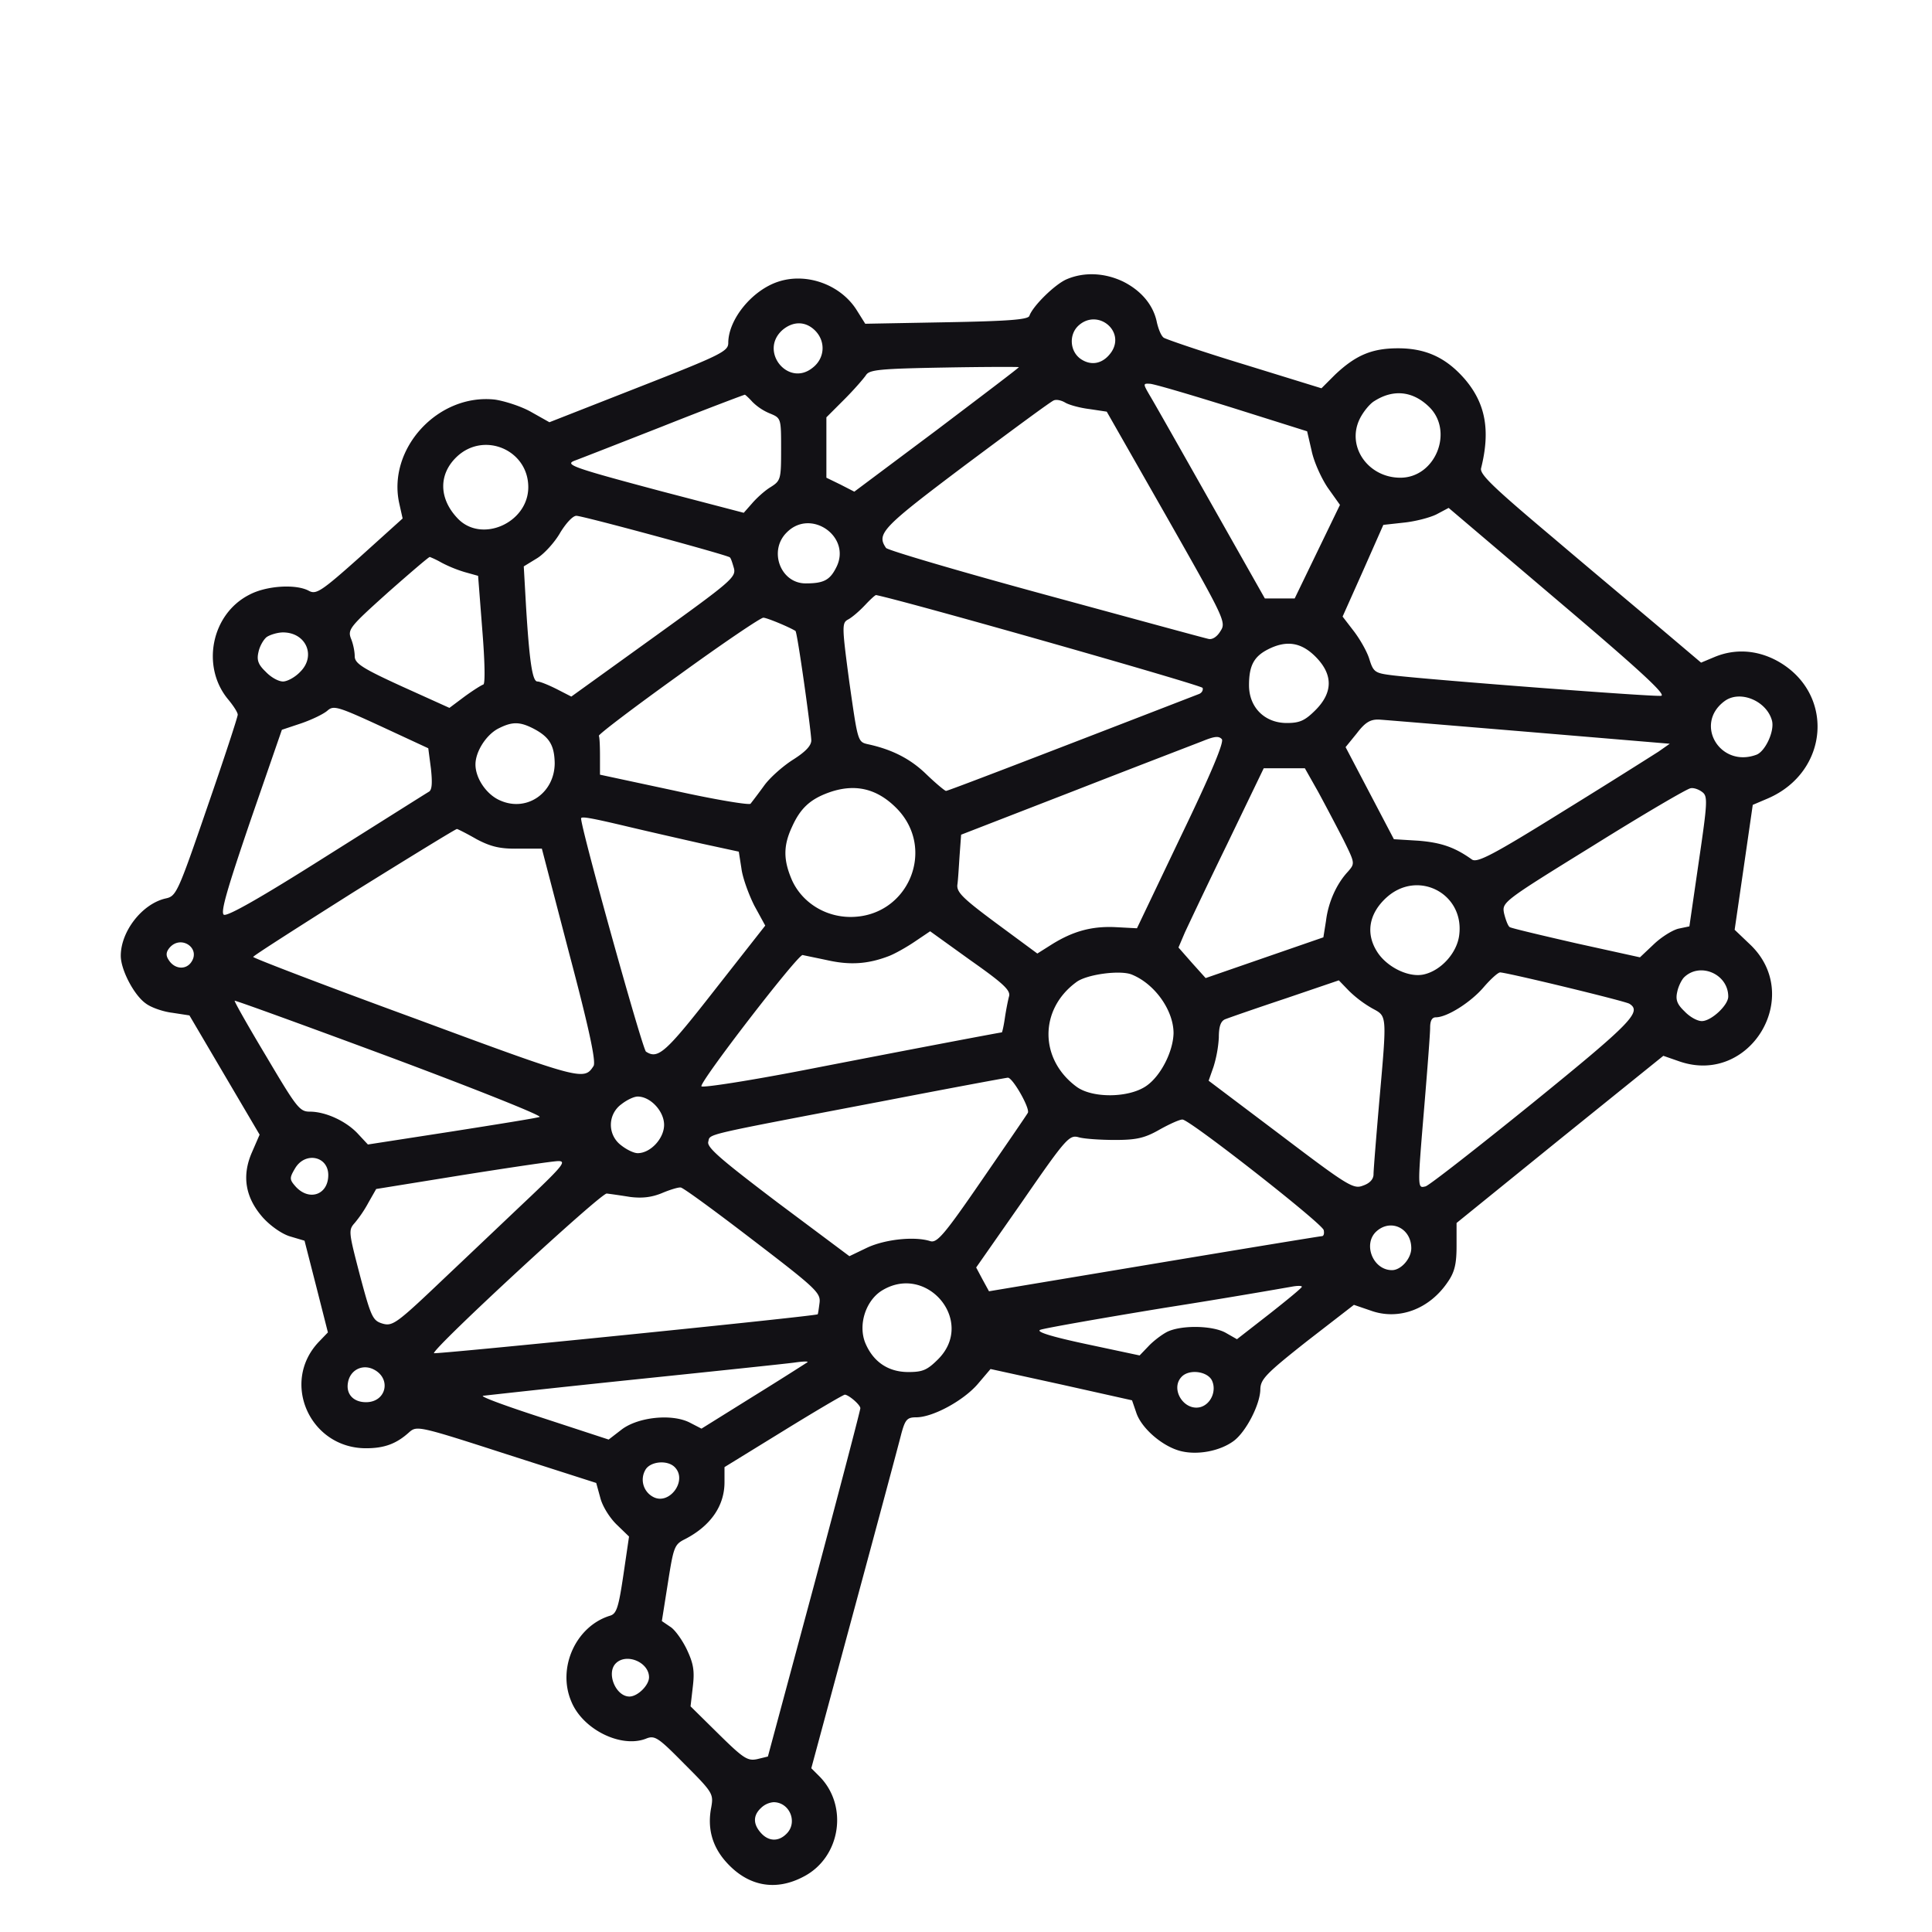 <svg xmlns="http://www.w3.org/2000/svg" width="60" height="60" fill="none" viewBox="0 0 80 80">
  <g filter="url(#a)">
    <path fill="#121115" d="M46.531 7.672c.735.375 1.235.969 1.375 1.687.063.266.172.547.282.625.093.063 1.593.579 3.343 1.11l3.188.984.562-.562c.86-.813 1.532-1.094 2.61-1.094 1.156 0 2 .39 2.781 1.297.844 1 1.047 2.11.656 3.672-.062.25.532.812 3 2.89 1.672 1.422 3.75 3.157 4.578 3.86l1.532 1.297.562-.235c.828-.344 1.735-.297 2.578.156 2.407 1.313 2.188 4.594-.375 5.703l-.625.266-.375 2.594-.375 2.578.64.61c2.235 2.124 0 5.843-2.92 4.843l-.673-.234-4.281 3.453-4.281 3.469v.953c0 .734-.078 1.078-.36 1.484-.765 1.14-2.047 1.61-3.203 1.188l-.687-.235-1.938 1.5c-1.703 1.344-1.922 1.578-1.937 1.985 0 .625-.594 1.78-1.11 2.156-.578.422-1.515.594-2.218.406-.75-.203-1.61-.953-1.813-1.594l-.172-.5-2.937-.656-2.922-.64-.531.624c-.594.688-1.86 1.376-2.547 1.376-.375 0-.453.093-.61.656-.093.375-.968 3.64-1.953 7.281l-1.781 6.594.328.328c1.219 1.219.89 3.36-.64 4.156-1.172.625-2.329.406-3.235-.625-.562-.64-.766-1.39-.594-2.25.094-.547.063-.61-1.11-1.781-1.108-1.125-1.233-1.203-1.608-1.047-1.032.39-2.61-.39-3.079-1.547-.593-1.39.188-3.11 1.594-3.547.281-.078.36-.328.563-1.687l.234-1.594-.5-.484c-.281-.266-.594-.75-.687-1.11l-.172-.625-3.703-1.187c-3.625-1.172-3.72-1.188-4.032-.922-.53.484-1.03.672-1.797.672-2.328 0-3.546-2.735-1.953-4.407l.375-.39-.484-1.906-.484-1.891-.579-.172c-.343-.094-.828-.437-1.14-.781-.735-.828-.89-1.734-.453-2.719l.312-.719-1.453-2.468-1.453-2.47-.703-.108c-.39-.047-.89-.22-1.11-.391-.484-.344-1.03-1.39-1.03-1.969 0-1.016.89-2.156 1.859-2.375.437-.094.5-.219 1.718-3.766.703-2.03 1.266-3.75 1.266-3.843 0-.094-.172-.36-.39-.625-1.141-1.36-.704-3.547.874-4.344.703-.375 1.938-.453 2.47-.156.296.156.515.015 2.108-1.407l1.766-1.593-.14-.625c-.5-2.266 1.609-4.563 3.968-4.297.406.062 1.094.281 1.5.515l.75.422 3.703-1.453c3.39-1.328 3.703-1.484 3.703-1.828 0-.984 1-2.203 2.094-2.547 1.172-.375 2.578.14 3.235 1.203l.343.547 3.36-.062c2.578-.047 3.39-.11 3.437-.266.14-.406 1.063-1.312 1.547-1.516.734-.312 1.594-.265 2.36.11Zm-1.875 1.812c-.406.375-.359 1.079.11 1.391.453.297.937.172 1.265-.313.563-.875-.593-1.796-1.375-1.078Zm-12.28.203c-.938.876.265 2.344 1.265 1.547.515-.39.562-1.093.11-1.547-.407-.406-.938-.39-1.376 0Zm3.484 1.844c-.094.14-.485.594-.907 1.016l-.734.734v2.5l.578.281.578.297 3.406-2.547c1.875-1.421 3.407-2.578 3.407-2.609 0-.015-1.39-.015-3.078.016-2.704.047-3.11.094-3.25.312Zm11.75.844c.171.281 1.312 2.297 2.53 4.453l2.235 3.953h1.235l.937-1.937.938-1.938-.5-.703c-.266-.39-.579-1.078-.672-1.531l-.188-.813L51 12.875c-1.703-.531-3.234-.984-3.39-.984-.282-.016-.282 0 0 .484Zm9.296.234c-.187.11-.468.454-.609.75-.547 1.141.36 2.422 1.688 2.422 1.468 0 2.234-1.953 1.171-2.953-.671-.64-1.468-.719-2.25-.219ZM27.47 13.641c-1.83.718-3.47 1.359-3.641 1.421-.485.172-.188.282 3.562 1.282l3.406.89.344-.39c.187-.219.531-.532.765-.672.422-.266.438-.328.438-1.563 0-1.28 0-1.296-.453-1.484a2.23 2.23 0 0 1-.735-.484c-.14-.157-.296-.297-.312-.297-.031 0-1.563.578-3.375 1.297ZM40 15.234c-3.469 2.61-3.719 2.86-3.312 3.454.062.093 3.03.968 6.593 1.937 3.563.969 6.594 1.797 6.75 1.828.157.047.36-.078.5-.312.25-.375.204-.47-2.218-4.735l-2.485-4.36-.718-.108c-.391-.047-.844-.172-1-.266-.157-.094-.36-.14-.47-.094-.109.031-1.734 1.235-3.64 2.656Zm-21.094-.312c-.75.719-.734 1.719.032 2.531.984 1.063 2.937.203 2.937-1.281 0-1.547-1.844-2.328-2.969-1.25Zm39.22 2.719-.845.093-.843 1.907-.844 1.89.469.61c.25.328.547.843.64 1.156.172.547.235.578 1 .672 1.782.203 10.782.89 11.078.843.235-.03-.843-1.03-4.234-3.906l-4.562-3.875-.5.266c-.282.14-.891.297-1.36.344Zm-34.923.406c-.218.39-.656.875-.953 1.062l-.562.344.093 1.64c.141 2.313.266 3.126.47 3.126.109 0 .452.14.796.312l.61.313 3.406-2.453c3.187-2.297 3.422-2.485 3.328-2.86-.063-.218-.125-.422-.172-.453-.094-.094-6.031-1.703-6.344-1.719-.14-.015-.422.282-.672.688Zm9.375 0c-.765.75-.265 2.11.782 2.11.734 0 1-.126 1.265-.657.656-1.266-1.047-2.469-2.047-1.453Zm-16.53 2.5c-1.548 1.39-1.657 1.515-1.517 1.89.094.22.157.547.157.735 0 .297.312.5 1.953 1.25l1.969.89.625-.468c.343-.25.687-.469.78-.5.079-.032.063-.938-.046-2.282l-.172-2.218-.562-.157a5.488 5.488 0 0 1-.954-.39 3.771 3.771 0 0 0-.484-.235c-.047 0-.828.672-1.75 1.485Zm19.765.515c-.235.25-.547.516-.703.594-.25.14-.25.282.062 2.61.344 2.406.344 2.453.75 2.547 1.016.218 1.781.609 2.438 1.25.39.375.765.687.812.687.078 0 3.297-1.234 10.484-4.016.11-.047.172-.156.141-.25-.031-.109-12.156-3.562-13.516-3.843-.03-.016-.25.187-.468.422Zm-7.72 2.907c-1.827 1.312-3.312 2.437-3.296 2.5.031.047.047.437.047.843v.766l3.062.656c1.688.375 3.11.61 3.172.547a29 29 0 0 0 .563-.75c.234-.328.781-.812 1.203-1.078.516-.328.75-.578.75-.797-.016-.468-.578-4.484-.656-4.531-.282-.172-1.188-.547-1.328-.547-.094-.015-1.688 1.063-3.516 2.39Zm-17.046-1.594c-.14.11-.297.39-.344.625-.078.328-.015.516.297.813.219.234.531.406.719.406.172 0 .5-.172.719-.407.656-.656.234-1.625-.72-1.625-.218 0-.53.094-.67.188Zm41.453.516c-.578.297-.781.672-.781 1.484 0 .922.656 1.563 1.562 1.563.532 0 .75-.094 1.188-.532.734-.734.734-1.484 0-2.218-.594-.594-1.203-.688-1.969-.297Zm18.89 2.156c-1.25.953-.155 2.765 1.345 2.203.359-.14.75-.969.64-1.406-.219-.828-1.344-1.297-1.984-.797Zm-58.921.906-.797.266-1.297 3.75c-.953 2.797-1.25 3.797-1.11 3.906.126.094 1.485-.672 4.25-2.422 2.235-1.406 4.141-2.61 4.25-2.672.126-.078.141-.375.079-.953l-.11-.844-1.953-.906c-1.796-.828-1.968-.875-2.218-.656-.157.14-.64.375-1.094.531Zm43.719.406-.47.578 1 1.907 1 1.906 1.032.063c.922.078 1.485.265 2.203.78.22.141.86-.187 3.75-1.984a368.128 368.128 0 0 0 3.97-2.484l.468-.328-5.781-.485c-3.188-.265-6-.5-6.25-.515-.36-.016-.579.11-.922.562Zm-35.563-.187c-.5.265-.937.953-.937 1.484 0 .578.468 1.266 1.047 1.5 1.093.469 2.234-.328 2.234-1.562-.016-.735-.219-1.078-.875-1.422-.578-.297-.89-.297-1.469 0ZM44.47 28.75l-4.672 1.813-.062.843c-.032.469-.063 1.032-.094 1.235-.031.312.25.578 1.64 1.609l1.672 1.234.594-.375c.875-.547 1.656-.765 2.64-.718l.891.047 1.828-3.829c1.25-2.593 1.782-3.875 1.688-4-.125-.14-.297-.125-.797.078-.36.141-2.766 1.063-5.328 2.063Zm6.375 2.14a278.687 278.687 0 0 0-1.781 3.72l-.266.624.563.641.562.625 2.438-.844 2.437-.843.11-.688c.093-.766.437-1.531.906-2.031.297-.344.297-.344-.188-1.328-.281-.547-.75-1.438-1.047-1.985l-.547-.968h-1.704l-1.484 3.078Zm15.125.126c-3.766 2.328-3.781 2.343-3.688 2.812.063.25.157.516.235.563.078.047 1.328.343 2.765.672l2.625.578.579-.547c.312-.297.765-.578 1.015-.64l.453-.095.39-2.687c.36-2.453.376-2.703.142-2.875-.141-.11-.36-.188-.485-.156-.14.015-1.953 1.078-4.031 2.375Zm-31.64-2.203c-.782.28-1.188.656-1.532 1.421-.375.797-.36 1.391 0 2.22.422.921 1.375 1.515 2.422 1.515 2.39 0 3.578-2.828 1.89-4.516-.812-.812-1.718-1.015-2.78-.64ZM24.062 29.89c0 .437 2.547 9.578 2.687 9.656.5.328.813.047 2.828-2.531l2.11-2.688-.453-.828c-.235-.469-.485-1.156-.532-1.531l-.11-.703-1.515-.328c-.828-.188-2.203-.5-3.062-.704-1.578-.375-1.953-.437-1.953-.343Zm-9.39 3.03c-2.298 1.454-4.188 2.657-4.188 2.704 0 .047 3.015 1.203 6.734 2.563 6.875 2.546 6.969 2.562 7.36 1.953.109-.172-.188-1.563-1-4.625l-1.141-4.375h-.97c-.75.015-1.14-.078-1.733-.391-.407-.234-.782-.422-.813-.422-.031-.015-1.937 1.156-4.25 2.594Zm42.733.25c-.734.673-.875 1.517-.343 2.298.422.61 1.312 1.031 1.922.875.703-.172 1.343-.89 1.437-1.61.234-1.734-1.719-2.75-3.016-1.562Zm-20.609 2.423c-.86.328-1.594.375-2.516.172-.515-.11-.984-.203-1.046-.22-.22 0-4.313 5.313-4.188 5.438.078.063 1.984-.234 4.25-.672 4.328-.843 8.125-1.562 8.188-1.562.015 0 .078-.266.125-.594.046-.312.125-.718.171-.89.079-.25-.218-.532-1.593-1.5l-1.672-1.203-.625.421c-.344.235-.844.516-1.094.61Zm-29.78-.343c-.14.172-.156.313-.031.5.234.375.687.422.921.11.438-.594-.421-1.172-.89-.61Zm62.719 1.219c-.094.093-.235.36-.282.593-.078.329-.015.516.297.813.219.234.531.406.719.406.39 0 1.094-.656 1.094-1.015 0-.938-1.172-1.438-1.828-.797Zm-8.297.406c-.532.625-1.516 1.25-1.985 1.25-.156 0-.234.14-.234.422 0 .25-.11 1.672-.234 3.172-.297 3.562-.297 3.484.046 3.406.157-.047 2.157-1.61 4.454-3.469 4.078-3.312 4.515-3.765 3.984-4.093-.172-.11-4.953-1.266-5.344-1.297-.078-.016-.39.265-.687.609Zm-16.875-.203c-1.532 1.125-1.532 3.187.015 4.328.657.484 2.188.469 2.907-.047.593-.422 1.093-1.422 1.109-2.172 0-.937-.766-2.031-1.719-2.422-.469-.203-1.89-.015-2.312.313Zm6.172 1.531c-.188.078-.266.297-.266.766a5.11 5.11 0 0 1-.219 1.203l-.203.578L53.031 43c2.782 2.11 3.016 2.25 3.407 2.094.28-.094.437-.266.437-.469 0-.188.11-1.531.235-2.984.328-3.703.328-3.547-.297-3.891a4.767 4.767 0 0 1-.953-.719l-.422-.437-2.203.75c-1.22.406-2.344.797-2.5.86ZM11.03 39.75c1.25 2.11 1.375 2.281 1.797 2.281.657 0 1.5.39 1.985.907l.422.453 3.437-.532c1.89-.297 3.547-.562 3.672-.609.125-.047-2.656-1.156-6.172-2.469-3.531-1.312-6.422-2.36-6.453-2.343-.031.015.562 1.062 1.312 2.312Zm25.297 1.89c-7.36 1.407-6.906 1.297-7 1.641-.062.235.547.75 2.875 2.516l2.97 2.219.75-.36c.75-.343 1.952-.468 2.593-.265.281.093.578-.25 2.125-2.5 1-1.453 1.86-2.703 1.922-2.813.093-.187-.625-1.453-.828-1.453-.063 0-2.5.453-5.407 1.016Zm-10.61.094a1.055 1.055 0 0 0 0 1.688c.235.187.532.328.688.328.532 0 1.094-.61 1.094-1.172 0-.562-.562-1.172-1.094-1.172-.156 0-.453.14-.687.328Zm22.313 1.032c-.625.359-.968.437-1.859.437-.61 0-1.281-.047-1.5-.11-.39-.109-.516.016-2.328 2.641l-1.922 2.75.266.5.265.485 6.828-1.14c3.75-.626 6.891-1.142 6.954-1.142.078 0 .109-.109.078-.25-.047-.265-5.532-4.562-5.844-4.578-.094-.015-.516.172-.938.407Zm-35.828 1.64c-.218.375-.218.438.047.735.563.609 1.344.328 1.344-.485 0-.797-.984-.984-1.39-.25Zm6.953.25-3.578.578-.312.547a5.11 5.11 0 0 1-.578.86c-.266.297-.25.375.218 2.172.47 1.765.532 1.874.954 2 .406.109.593-.032 2.53-1.876 1.157-1.093 2.766-2.624 3.61-3.421 1.297-1.235 1.453-1.438 1.125-1.438-.219 0-2 .266-3.969.578Zm8.25.75c-.421.172-.812.219-1.312.157-.39-.063-.828-.126-.969-.141-.234-.031-7.156 6.36-7.156 6.61 0 .062 15.797-1.532 15.89-1.61.016-.016.047-.234.079-.484.047-.407-.172-.61-2.766-2.594-1.547-1.188-2.89-2.172-2.984-2.172-.094-.016-.453.094-.782.234ZM57 46.984c-.578.516-.156 1.61.64 1.61.376 0 .798-.485.798-.907 0-.828-.844-1.234-1.438-.703ZM36.47 49.47c-.64.437-.938 1.406-.64 2.14.327.782.952 1.203 1.78 1.203.594 0 .782-.078 1.235-.53 1.578-1.579-.5-4.032-2.375-2.813Zm11.734.687c-2.672.438-4.968.844-5.125.907-.203.078.438.28 1.907.593l2.203.469.36-.375c.187-.203.53-.469.765-.594.578-.297 1.922-.281 2.468.047l.438.25 1.344-1.047c.734-.578 1.343-1.078 1.343-1.125 0-.047-.187-.047-.437 0a307.8 307.8 0 0 1-5.266.875ZM26.25 53.125c-3.312.344-6.125.656-6.25.672-.125.031.985.437 2.485.922l2.718.89.547-.422c.688-.515 2.078-.656 2.813-.28l.484.25 2.156-1.344a158.863 158.863 0 0 0 2.235-1.407c.03-.047-.22-.031-.547.016-.344.047-3.328.36-6.64.703Zm-11.844.14c-.078.47.235.797.75.797.844 0 1.063-.984.313-1.359-.469-.234-.984.031-1.063.563ZM48.938 53c-.5.5.078 1.438.765 1.266.453-.125.688-.703.47-1.125-.204-.36-.923-.453-1.235-.141Zm-16.5 2.25L30 56.75v.625c0 .984-.578 1.813-1.64 2.36-.438.218-.47.328-.704 1.812l-.25 1.578.344.234c.188.11.5.547.688.938.28.594.328.89.25 1.547l-.094.812 1.156 1.14c1.031 1.016 1.203 1.126 1.594 1.048l.453-.11 1.922-7.14c1.047-3.922 1.906-7.203 1.906-7.282 0-.14-.469-.546-.64-.562-.063 0-1.204.672-2.547 1.5Zm-5.72 1.625a.806.806 0 0 0 .33 1.11c.67.359 1.437-.688.89-1.235-.313-.313-1.032-.234-1.22.125Zm-1.218 8c-.406.406 0 1.375.563 1.375.343 0 .812-.469.812-.797 0-.625-.937-1.016-1.375-.578Zm6 6c-.328.313-.312.672.016 1.031.312.344.719.36 1.047.031.484-.468.14-1.312-.532-1.312a.843.843 0 0 0-.53.25Z"/>
  </g>
  <defs>
    <filter id="a" width="80" height="84" x="0" y="0" color-interpolation-filters="sRGB" filterUnits="userSpaceOnUse">
      <feFlood flood-opacity="0" result="BackgroundImageFix"/>
      <feBlend in="SourceGraphic" in2="BackgroundImageFix" result="shape"/>
      <feColorMatrix in="SourceAlpha" result="hardAlpha" values="0 0 0 0 0 0 0 0 0 0 0 0 0 0 0 0 0 0 127 0"/>
      <feOffset dy="4"/>
      <feGaussianBlur stdDeviation="2"/>
      <feComposite in2="hardAlpha" k2="-1" k3="1" operator="arithmetic"/>
      <feColorMatrix values="0 0 0 0 0 0 0 0 0 0 0 0 0 0 0 0 0 0 0.25 0"/>
      <feBlend in2="shape" result="effect1_innerShadow_51_21"/>
    </filter>
  </defs>
</svg>

